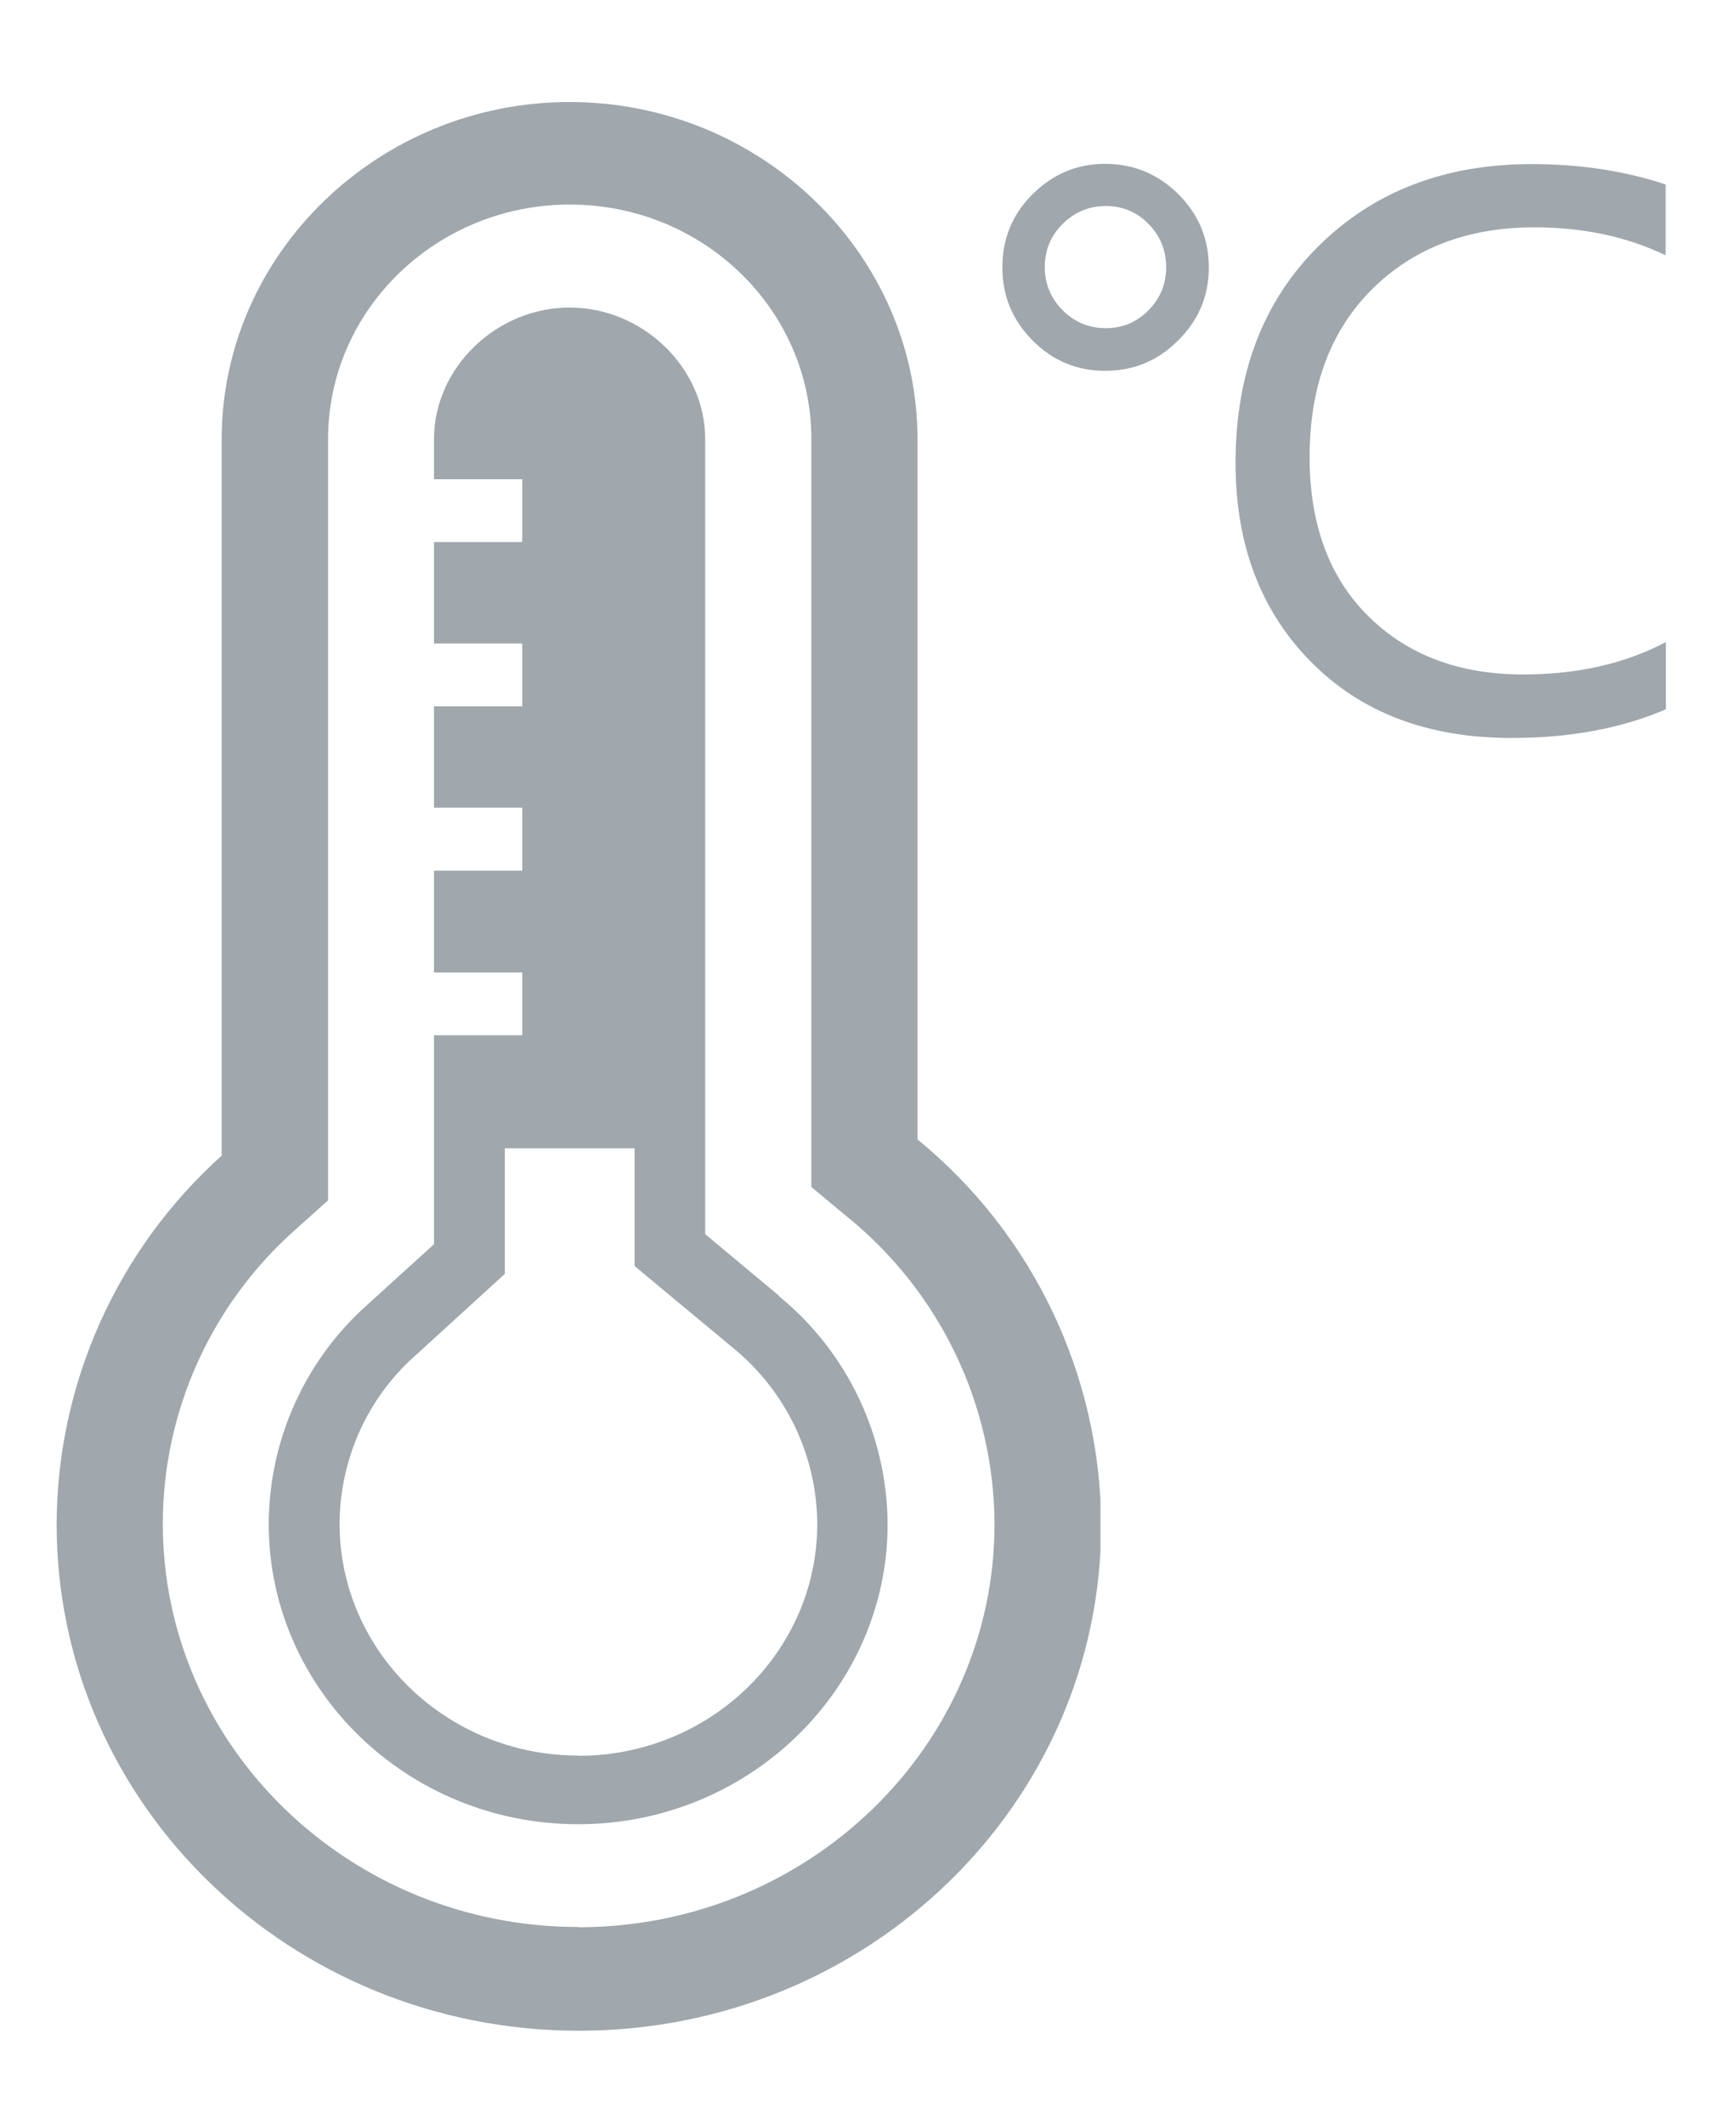 <?xml version="1.0" encoding="utf-8"?>
<!-- Generator: Adobe Illustrator 21.0.0, SVG Export Plug-In . SVG Version: 6.00 Build 0)  -->
<svg version="1.1" id="图层_1" xmlns="http://www.w3.org/2000/svg" xmlns:xlink="http://www.w3.org/1999/xlink" x="0px" y="0px"
	 viewBox="0 0 708 866" style="enable-background:new 0 0 708 866;" xml:space="preserve">
<style type="text/css">
	.st0{clip-path:url(#SVGID_2_);fill:#a0a7ad;}
	.st1{fill:#a0a7ad;}
</style>
<g>
	<g>
		<g>
			<defs>
				<rect id="SVGID_1_" x="23" y="41" width="425.8" height="787.9"/>
			</defs>
			<clipPath id="SVGID_2_">
				<use xlink:href="#SVGID_1_"  style="overflow:visible;"/>
			</clipPath>
			<path class="st0" d="M374.2,464.6V179.2c0-75.7-63.9-137.6-141.9-137.6c-78,0-141.9,61.9-141.9,137.6v292
				c-42.7,38.4-67.2,93-67.3,150.4c0,114,95.3,206.4,213,206.4s213-92.4,213-206.4C448.8,560.7,421.3,503.1,374.2,464.6L374.2,464.6
				z M235.9,785.7c-93.5,0-169.5-73.7-169.5-164.4c0-45.7,19.6-89.2,53.7-119.6l13.7-12.3V179c0-52.7,44.2-95.6,98.6-95.6
				c54.4,0,98.5,42.9,98.5,95.6V484l15.2,12.6c37.5,30.7,59.3,76.4,59.5,124.8c0,90.7-76.1,164.4-169.7,164.4V785.7z M317.8,528.4
				l-30.2-25.2V179c0-29-25.4-53.6-55.3-53.6c-29.9,0-55.3,24.6-55.3,53.6v16.4h36v25.6h-36v41.4h36v25.6h-36v41.3h36v25.7h-36v41.5
				h36v25.6h-36v85.2l-27.4,24.9c-25.4,22.7-39.9,55.1-40,89.2c0,67.5,56.6,122.4,126.2,122.4s126.2-55,126.2-122.4
				c-0.2-36-16.4-70.1-44.3-92.9V528.4z M235.9,715.8c-53.7,0-97.4-42.4-97.4-94.5c0.1-26.3,11.3-51.3,31-68.7l36.4-33.2v-51.2h52.9
				v48l40.3,33.5c21.5,17.6,34.1,43.9,34.2,71.7c0,52.1-43.7,94.5-97.4,94.5V715.8z M235.9,715.8"/>
		</g>
	</g>
	<g>
		<path class="st1" d="M450.7,151.2c-11.5,0-21.4-4.1-29.6-12.4c-8.2-8.3-12.3-18.1-12.3-29.7c0-11.8,4.1-21.8,12.4-30
			c8.3-8.2,18.1-12.3,29.5-12.3c11.5,0,21.5,4.1,29.8,12.3s12.5,18.2,12.5,30c0,11.6-4.2,21.5-12.5,29.7
			C472.3,147.1,462.3,151.2,450.7,151.2z M451,84c-6.8,0-12.7,2.4-17.6,7.3c-4.9,4.9-7.3,10.7-7.3,17.6c0,6.8,2.4,12.7,7.3,17.6
			c4.9,4.9,10.7,7.3,17.6,7.3c6.8,0,12.6-2.4,17.4-7.3c4.8-4.9,7.2-10.7,7.2-17.6c0-6.8-2.4-12.7-7.2-17.6
			C463.7,86.5,457.9,84,451,84z M679.4,289.2c-18.1,7.8-39.1,11.7-63,11.7c-34.1,0-61.4-10.4-81.8-31.1
			c-20.5-20.8-30.7-47.8-30.7-81.1c0-36.5,11.3-66,33.8-88.3c22.6-22.4,51.6-33.5,87-33.5c19.7,0,37.9,2.8,54.6,8.3v28.9
			c-15.8-7.6-33.6-11.4-53.5-11.4c-27.2,0-49.3,8.4-66.3,25.3c-16.9,16.9-25.4,39.6-25.4,68.3c0,27.5,8,49.2,24,65
			s37,23.7,63.1,23.7c22.1,0,41.5-4.4,58.2-13.2V289.2z"/>
	</g>
</g>
</svg>
